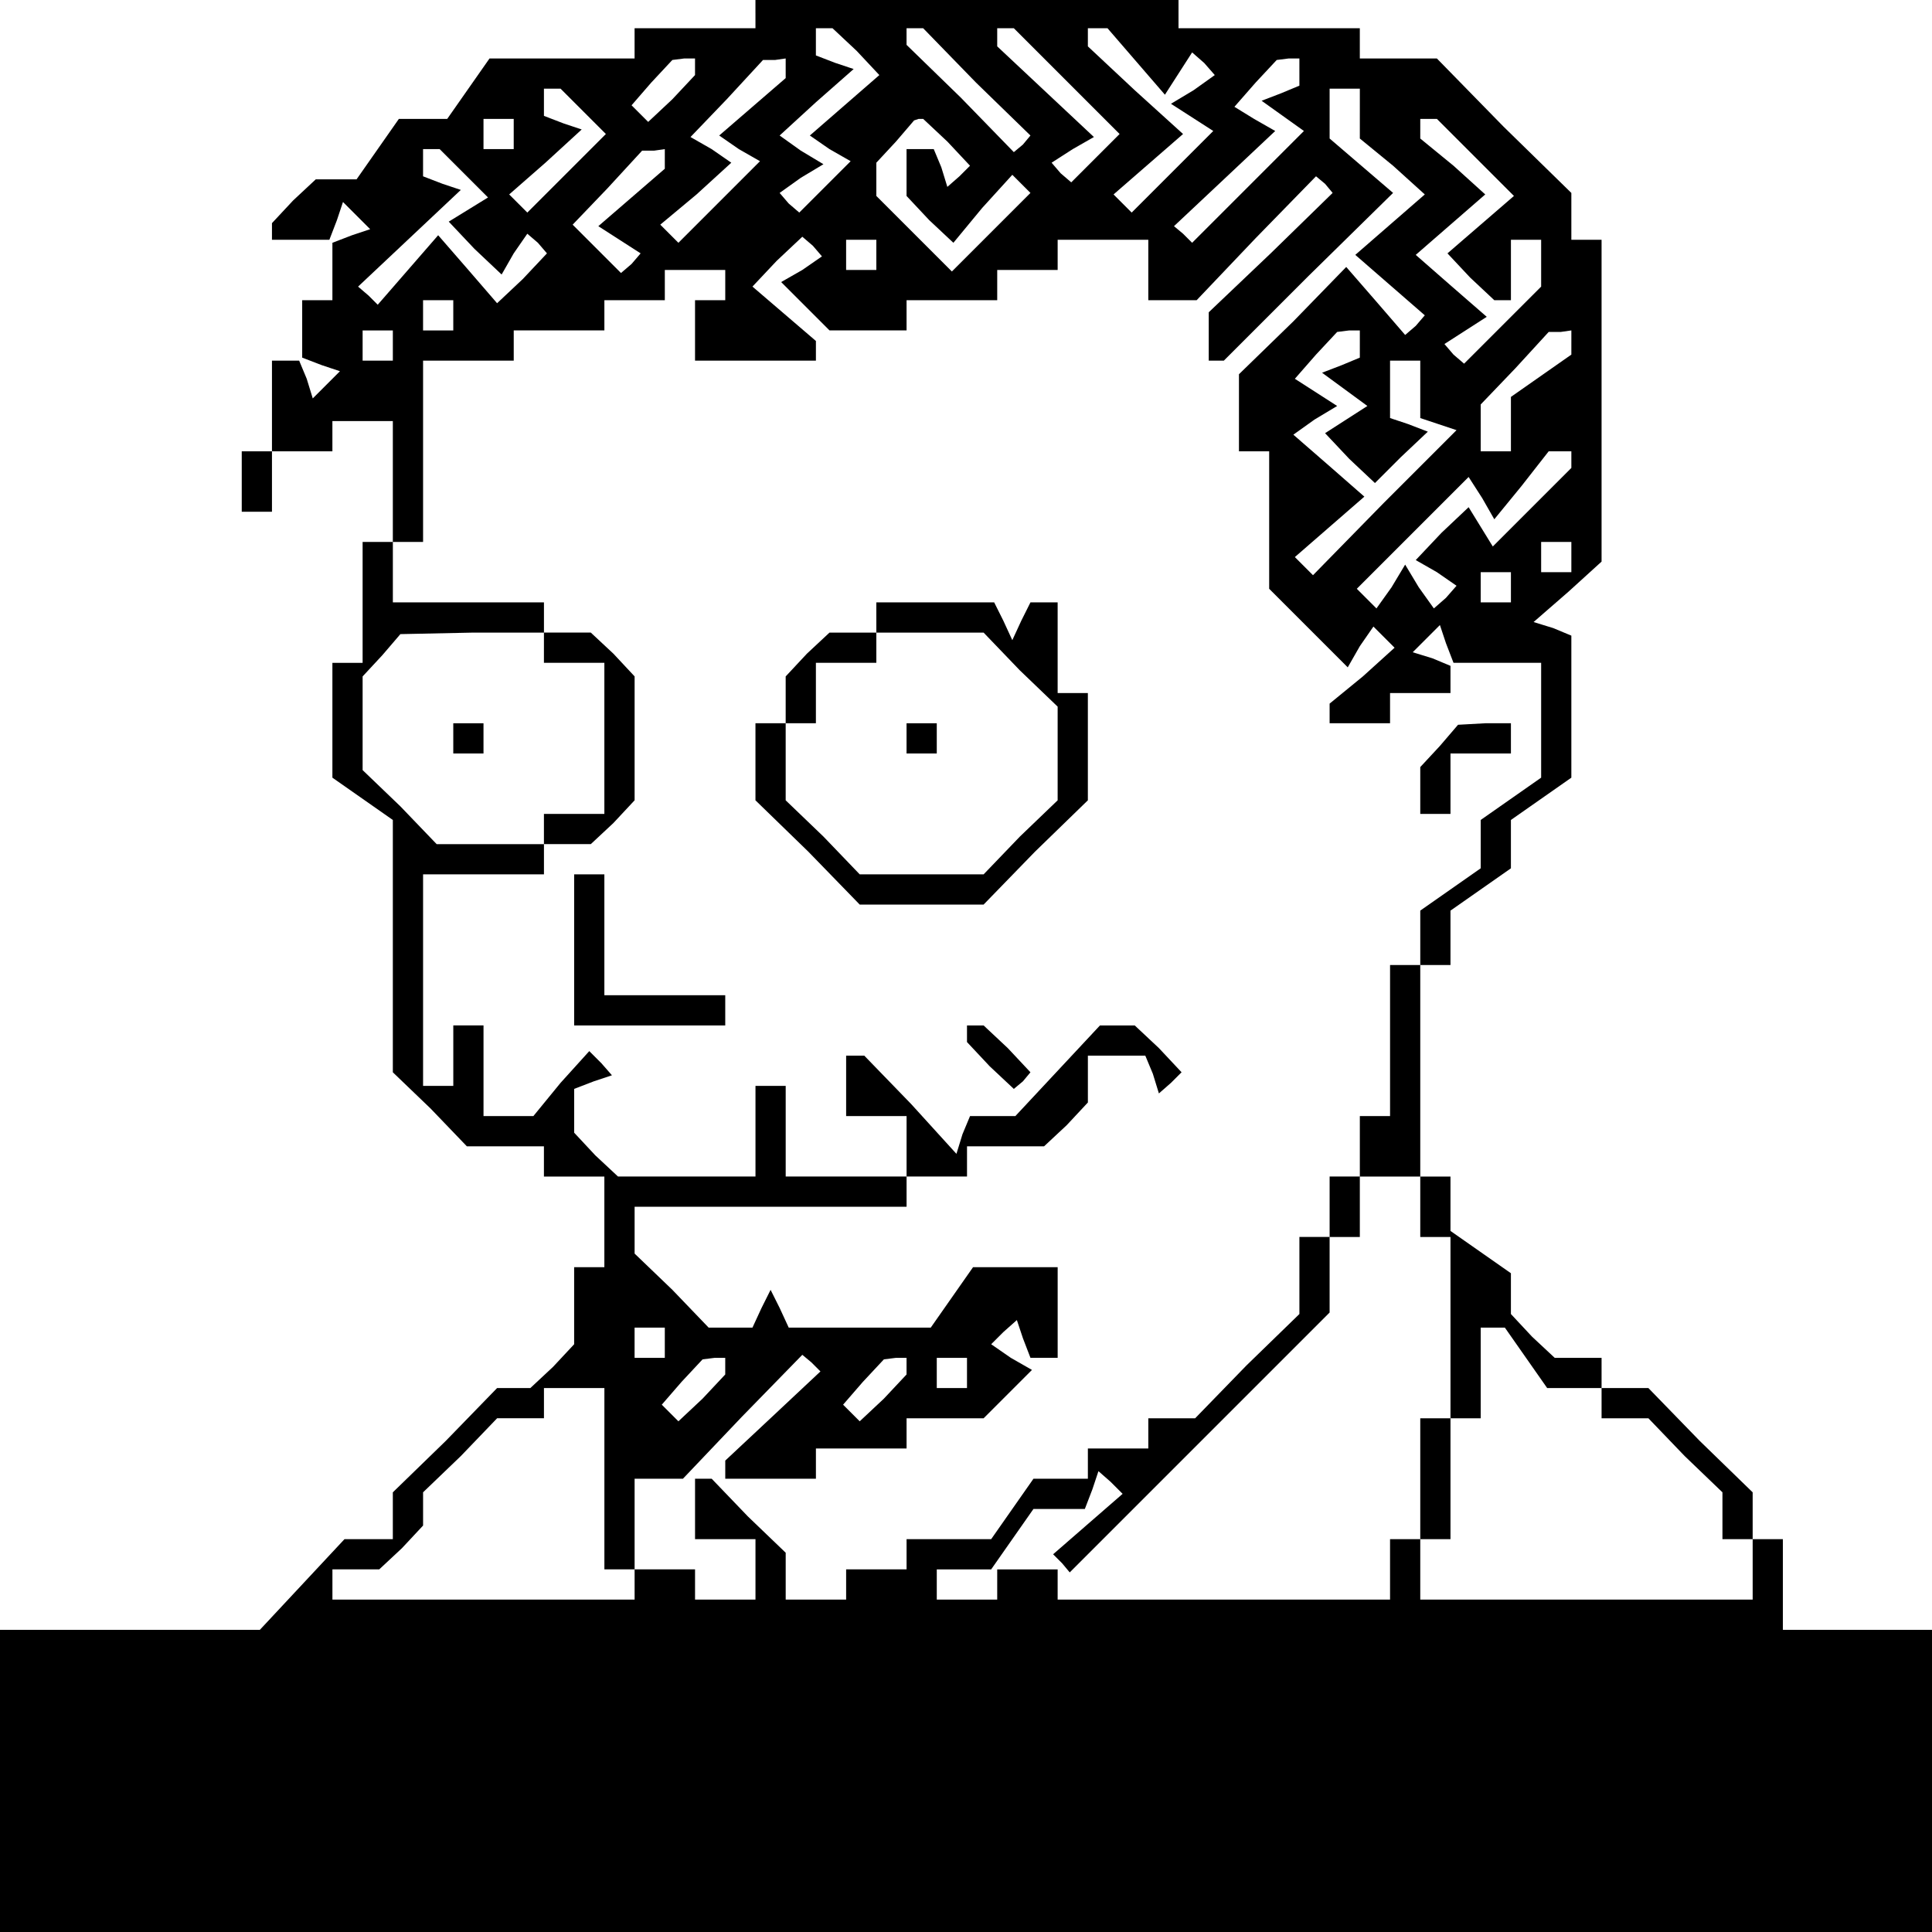 <?xml version="1.0" standalone="no"?>
<!DOCTYPE svg PUBLIC "-//W3C//DTD SVG 20010904//EN"
 "http://www.w3.org/TR/2001/REC-SVG-20010904/DTD/svg10.dtd">
<svg version="1.0" xmlns="http://www.w3.org/2000/svg"
 width="468pt" height="468pt" viewBox="0 0 468 468"
 preserveAspectRatio="xMidYMid meet">
<g transform="translate(0,468) scale(0.366,-0.366)"
fill="#000000" stroke="none">
<path d="M500 1270 l0 -10 -40 0 -40 0 0 -10 0 -10 -48 0 -48 0 -14 -20 -14
-20 -16 0 -16 0 -14 -20 -14 -20 -14 0 -13 0 -15 -14 -14 -15 0 -5 0 -6 19 0
19 0 5 13 4 12 9 -9 9 -9 -12 -4 -13 -5 0 -19 0 -19 -10 0 -10 0 0 -19 0 -19
13 -5 12 -4 -9 -9 -9 -9 -4 13 -5 12 -9 0 -9 0 0 -30 0 -30 -10 0 -10 0 0 -20
0 -20 10 0 10 0 0 20 0 20 20 0 20 0 0 10 0 10 20 0 20 0 0 -40 0 -40 -10 0
-10 0 0 -40 0 -40 -10 0 -10 0 0 -38 0 -38 20 -14 20 -14 0 -84 0 -83 25 -24
24 -25 26 0 25 0 0 -10 0 -10 20 0 20 0 0 -30 0 -30 -10 0 -10 0 0 -26 0 -25
-14 -15 -15 -14 -11 0 -11 0 -34 -35 -35 -34 0 -16 0 -15 -16 0 -16 0 -28 -30
-28 -30 -86 0 -86 0 0 -100 0 -100 640 0 640 0 0 100 0 100 -50 0 -50 0 0 30
0 30 -10 0 -10 0 0 15 0 16 -35 34 -34 35 -16 0 -15 0 0 10 0 10 -16 0 -15 0
-15 14 -14 15 0 13 0 14 -20 14 -20 14 0 18 0 18 -10 0 -10 0 0 70 0 70 10 0
10 0 0 18 0 18 20 14 20 14 0 16 0 16 20 14 20 14 0 47 0 47 -12 5 -13 4 23
20 22 20 0 107 0 106 -10 0 -10 0 0 15 0 16 -45 44 -44 45 -26 0 -25 0 0 10 0
10 -60 0 -60 0 0 10 0 10 -140 0 -140 0 0 -10z m67 -25 l15 -16 -23 -20 -23
-20 13 -9 14 -8 -17 -17 -17 -17 -7 6 -6 7 14 10 15 9 -15 9 -14 10 24 22 25
22 -12 4 -13 5 0 9 0 9 6 0 5 0 16 -15z m79 -21 l36 -35 -5 -6 -6 -5 -35 36
-36 35 0 6 0 5 5 0 6 0 35 -36z m60 1 l35 -35 -16 -16 -16 -16 -7 6 -6 7 14 9
14 8 -32 30 -32 30 0 6 0 6 5 0 6 0 35 -35z m46 13 l19 -22 9 14 9 14 8 -7 7
-8 -14 -10 -15 -9 14 -9 14 -9 -27 -27 -27 -27 -6 6 -6 6 23 20 23 20 -32 29
-31 29 0 6 0 6 6 0 7 0 19 -22z m-292 -4 l0 -5 -15 -16 -16 -15 -5 5 -6 6 13
15 14 15 8 1 7 0 0 -6z m60 0 l0 -7 -22 -19 -22 -19 13 -9 14 -8 -27 -27 -27
-27 -6 6 -6 6 24 20 23 21 -13 9 -14 8 24 25 24 26 8 0 7 1 0 -6z m340 -3 l0
-9 -12 -5 -13 -5 14 -10 14 -10 -37 -37 -37 -37 -6 6 -6 5 33 31 34 32 -14 8
-13 8 14 16 14 15 8 1 7 0 0 -9z m-474 -26 l15 -15 -26 -26 -26 -26 -6 6 -6 6
24 21 24 22 -12 4 -13 5 0 9 0 9 6 0 5 0 15 -15z m514 -1 l0 -17 22 -18 21
-19 -23 -20 -23 -20 23 -20 23 -20 -6 -7 -7 -6 -19 22 -20 23 -35 -36 -36 -35
0 -26 0 -25 10 0 10 0 0 -45 0 -46 26 -26 26 -26 8 14 9 13 7 -7 7 -7 -21 -19
-22 -18 0 -7 0 -6 20 0 20 0 0 10 0 10 20 0 20 0 0 9 0 9 -12 5 -13 4 9 9 9 9
4 -12 5 -13 29 0 29 0 0 -38 0 -38 -20 -14 -20 -14 0 -16 0 -16 -20 -14 -20
-14 0 -18 0 -18 -10 0 -10 0 0 -50 0 -50 -10 0 -10 0 0 -20 0 -20 -10 0 -10 0
0 -20 0 -20 -10 0 -10 0 0 -25 0 -26 -35 -34 -34 -35 -16 0 -15 0 0 -10 0 -10
-20 0 -20 0 0 -10 0 -10 -18 0 -18 0 -14 -20 -14 -20 -28 0 -28 0 0 -10 0 -10
-20 0 -20 0 0 -10 0 -10 -20 0 -20 0 0 15 0 16 -25 24 -24 25 -6 0 -5 0 0 -20
0 -20 20 0 20 0 0 -20 0 -20 -20 0 -20 0 0 10 0 10 -20 0 -20 0 0 -10 0 -10
-100 0 -100 0 0 10 0 10 16 0 15 0 15 14 14 15 0 11 0 11 25 24 24 25 16 0 15
0 0 10 0 10 20 0 20 0 0 -60 0 -60 10 0 10 0 0 30 0 30 16 0 16 0 39 41 40 41
6 -5 6 -6 -32 -30 -31 -29 0 -6 0 -6 30 0 30 0 0 10 0 10 30 0 30 0 0 10 0 10
26 0 25 0 16 16 16 16 -14 8 -13 9 8 8 9 8 4 -12 5 -13 9 0 9 0 0 30 0 30 -28
0 -28 0 -14 -20 -14 -20 -47 0 -47 0 -6 13 -6 12 -6 -12 -6 -13 -14 0 -15 0
-24 25 -25 24 0 16 0 15 90 0 90 0 0 10 0 10 20 0 20 0 0 10 0 10 26 0 25 0
15 14 14 15 0 15 0 16 19 0 19 0 5 -12 4 -13 8 7 7 7 -15 16 -16 15 -11 0 -12
0 -28 -30 -28 -30 -15 0 -15 0 -5 -12 -4 -13 -30 33 -31 32 -6 0 -6 0 0 -20 0
-20 20 0 20 0 0 -20 0 -20 -40 0 -40 0 0 30 0 30 -10 0 -10 0 0 -30 0 -30 -46
0 -45 0 -15 14 -14 15 0 14 0 15 13 5 12 4 -7 8 -8 8 -19 -21 -18 -22 -17 0
-16 0 0 30 0 30 -10 0 -10 0 0 -20 0 -20 -10 0 -10 0 0 70 0 70 40 0 40 0 0
10 0 10 16 0 15 0 15 14 14 15 0 41 0 41 -14 15 -15 14 -15 0 -16 0 0 10 0 10
-50 0 -50 0 0 20 0 20 10 0 10 0 0 60 0 60 30 0 30 0 0 10 0 10 30 0 30 0 0
10 0 10 20 0 20 0 0 10 0 10 20 0 20 0 0 -10 0 -10 -10 0 -10 0 0 -20 0 -20
40 0 40 0 0 6 0 7 -21 18 -21 18 16 17 17 16 7 -6 6 -7 -13 -9 -14 -8 16 -16
16 -16 25 0 26 0 0 10 0 10 30 0 30 0 0 10 0 10 20 0 20 0 0 10 0 10 30 0 30
0 0 -20 0 -20 16 0 16 0 39 41 40 41 6 -5 5 -6 -41 -40 -41 -39 0 -16 0 -16 5
0 5 0 56 56 56 55 -21 18 -21 18 0 17 0 16 10 0 10 0 0 -16z m-560 -14 l0 -10
-10 0 -10 0 0 10 0 10 10 0 10 0 0 -10z m287 -5 l15 -16 -7 -7 -8 -7 -4 13 -5
12 -9 0 -9 0 0 -16 0 -15 15 -16 16 -15 19 23 20 22 6 -6 6 -6 -26 -26 -26
-26 -25 25 -25 25 0 11 0 11 13 14 12 14 3 1 3 0 16 -15z m349 -10 l26 -26
-22 -19 -22 -19 15 -16 16 -15 5 0 6 0 0 20 0 20 10 0 10 0 0 -15 0 -16 -26
-26 -25 -25 -7 6 -6 7 14 9 14 9 -23 20 -24 21 23 20 23 20 -21 19 -22 18 0 7
0 6 5 0 6 0 25 -25z m-669 -11 l16 -16 -13 -8 -13 -8 17 -18 18 -17 8 14 9 13
7 -6 6 -7 -16 -17 -17 -16 -19 22 -20 23 -20 -23 -20 -23 -6 6 -7 6 34 32 34
32 -12 4 -13 5 0 9 0 9 6 0 5 0 16 -16z m133 10 l0 -7 -22 -19 -22 -19 14 -9
14 -9 -6 -7 -7 -6 -16 16 -16 16 23 24 23 25 8 0 7 1 0 -6z m140 -64 l0 -10
-10 0 -10 0 0 10 0 10 10 0 10 0 0 -10z m-280 -40 l0 -10 -10 0 -10 0 0 10 0
10 10 0 10 0 0 -10z m-40 -20 l0 -10 -10 0 -10 0 0 10 0 10 10 0 10 0 0 -10z
m640 1 l0 -9 -12 -5 -13 -5 15 -11 15 -11 -14 -9 -14 -9 16 -17 17 -16 17 17
18 17 -13 5 -12 4 0 19 0 19 10 0 10 0 0 -19 0 -19 12 -4 12 -4 -48 -48 -47
-48 -6 6 -6 6 23 20 23 20 -24 21 -23 20 14 10 15 9 -14 9 -14 9 14 16 14 15
8 1 7 0 0 -9z m140 1 l0 -8 -20 -14 -20 -14 0 -18 0 -18 -10 0 -10 0 0 15 0
16 23 24 22 24 8 0 7 1 0 -8z m0 -77 l0 -6 -26 -26 -26 -26 -8 13 -8 13 -18
-17 -17 -18 14 -8 13 -9 -7 -8 -8 -7 -10 14 -9 15 -9 -15 -10 -14 -6 6 -7 7
37 37 37 37 9 -14 8 -14 18 22 18 23 8 0 7 0 0 -5z m0 -65 l0 -10 -10 0 -10 0
0 10 0 10 10 0 10 0 0 -10z m-40 -20 l0 -10 -10 0 -10 0 0 10 0 10 10 0 10 0
0 -10z m-640 -40 l0 -10 20 0 20 0 0 -50 0 -50 -20 0 -20 0 0 -10 0 -10 -35 0
-36 0 -24 25 -25 24 0 31 0 31 13 14 12 14 48 1 47 0 0 -10z m580 -370 l0 -20
10 0 10 0 0 -60 0 -60 -10 0 -10 0 0 -40 0 -40 -10 0 -10 0 0 -20 0 -20 -110
0 -110 0 0 10 0 10 -20 0 -20 0 0 -10 0 -10 -20 0 -20 0 0 10 0 10 18 0 18 0
14 20 14 20 17 0 17 0 5 13 4 12 8 -7 8 -8 -23 -20 -23 -20 6 -6 5 -6 86 86
86 86 0 25 0 25 10 0 10 0 0 20 0 20 20 0 20 0 0 -20z m-500 -90 l0 -10 -10 0
-10 0 0 10 0 10 10 0 10 0 0 -10z m570 -10 l14 -20 18 0 18 0 0 -10 0 -10 15
0 16 0 24 -25 25 -24 0 -16 0 -15 10 0 10 0 0 -20 0 -20 -110 0 -110 0 0 20 0
20 10 0 10 0 0 40 0 40 10 0 10 0 0 30 0 30 8 0 8 0 14 -20z m-530 -6 l0 -5
-15 -16 -16 -15 -5 5 -6 6 13 15 14 15 8 1 7 0 0 -6z m120 0 l0 -5 -15 -16
-16 -15 -5 5 -6 6 13 15 14 15 8 1 7 0 0 -6z m40 -4 l0 -10 -10 0 -10 0 0 10
0 10 10 0 10 0 0 -10z"/>
<path d="M580 870 l0 -10 -16 0 -15 0 -15 -14 -14 -15 0 -15 0 -16 -10 0 -10
0 0 -25 0 -26 35 -34 34 -35 41 0 41 0 34 35 35 34 0 36 0 35 -10 0 -10 0 0
30 0 30 -9 0 -9 0 -6 -12 -6 -13 -6 13 -6 12 -39 0 -39 0 0 -10z m95 -35 l25
-24 0 -31 0 -31 -25 -24 -24 -25 -41 0 -41 0 -24 25 -25 24 0 26 0 25 10 0 10
0 0 20 0 20 20 0 20 0 0 10 0 10 35 0 36 0 24 -25z"/>
<path d="M600 790 l0 -10 10 0 10 0 0 10 0 10 -10 0 -10 0 0 -10z"/>
<path d="M953 785 l-13 -14 0 -16 0 -15 10 0 10 0 0 20 0 20 20 0 20 0 0 10 0
10 -17 0 -18 -1 -12 -14z"/>
<path d="M380 650 l0 -50 50 0 50 0 0 10 0 10 -40 0 -40 0 0 40 0 40 -10 0
-10 0 0 -50z"/>
<path d="M640 594 l0 -5 15 -16 16 -15 6 5 5 6 -15 16 -16 15 -5 0 -6 0 0 -6z"/>
<path d="M300 790 l0 -10 10 0 10 0 0 10 0 10 -10 0 -10 0 0 -10z"/>
</g>
</svg>
